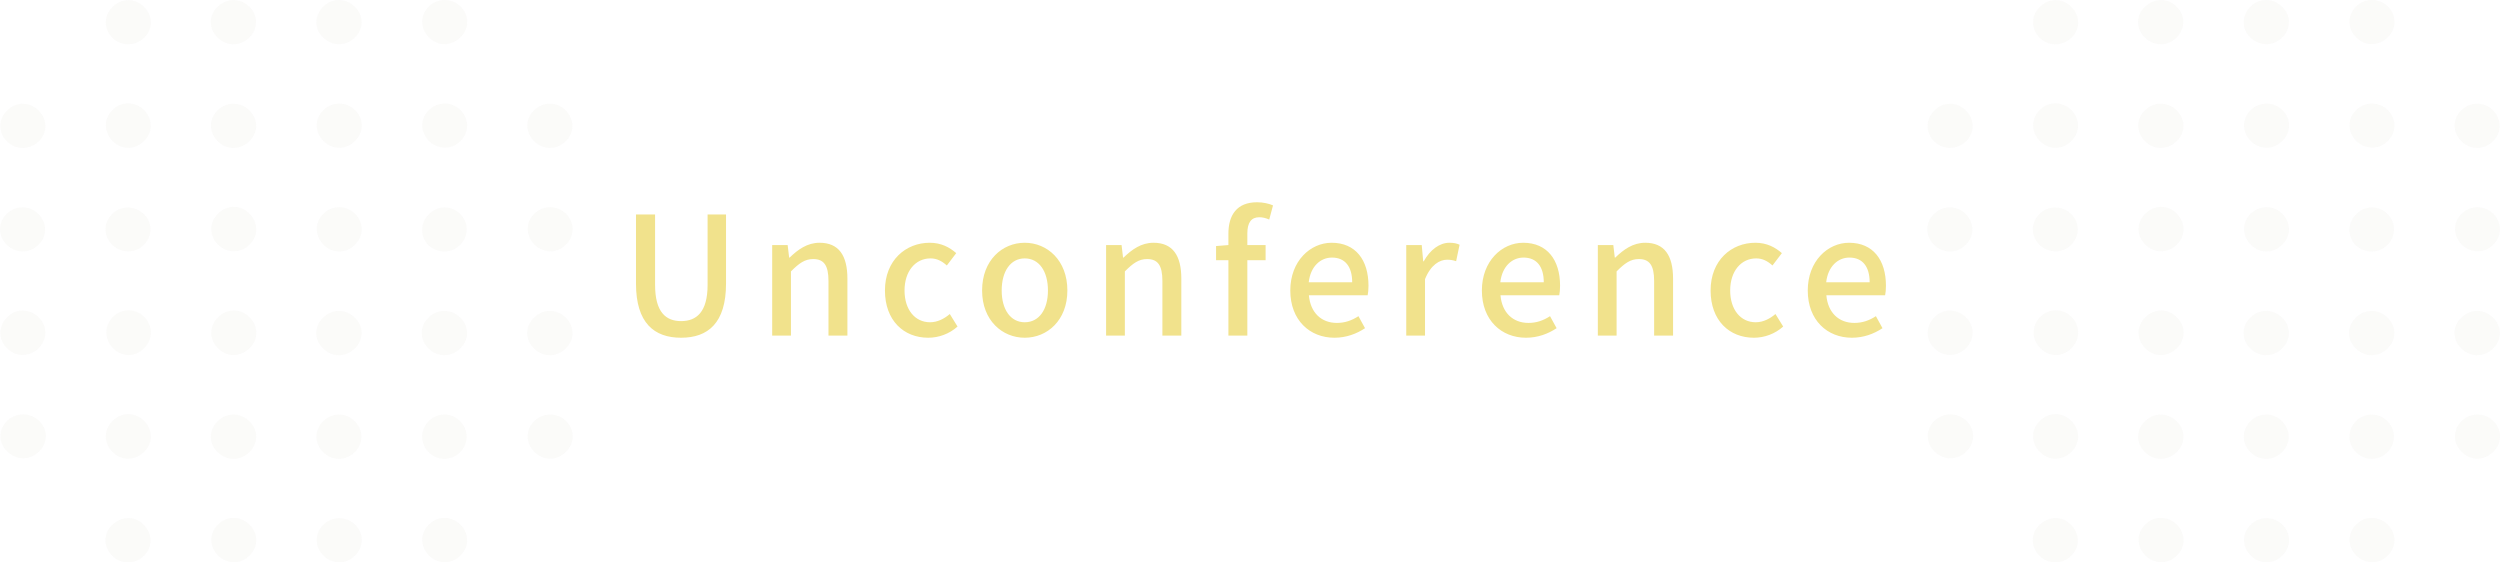 <svg width="729" height="164" viewBox="0 0 729 164" version="1.1" xmlns="http://www.w3.org/2000/svg" xmlns:xlink="http://www.w3.org/1999/xlink">
<title>title-deco-dot</title>
<desc>Created using Figma</desc>
<g id="Canvas" transform="translate(-1115 1171)">
<g id="title-deco-dot">
<g id="Group">
<g id="Canvas">
<g id="Group" opacity="0.6">
<g id="Vector">
<g id="Vector" opacity="0.25">
<use xlink:href="#path0_fill" transform="translate(1115.1 -1080.43)" fill="#E3E1D9"/>
</g>
</g>
<g id="Vector">
<g id="Vector" opacity="0.25">
<use xlink:href="#path1_fill" transform="translate(1145.77 -1110.5)" fill="#E3E1D9"/>
</g>
</g>
<g id="Vector">
<g id="Vector" opacity="0.25">
<use xlink:href="#path2_fill" transform="translate(1176.51 -1140.76)" fill="#E3E1D9"/>
</g>
</g>
<g id="Vector">
<g id="Vector" opacity="0.25">
<use xlink:href="#path3_fill" transform="translate(1207.26 -1171)" fill="#E3E1D9"/>
</g>
</g>
<g id="Vector">
<g id="Vector" opacity="0.25">
<use xlink:href="#path4_fill" transform="translate(1115.13 -1050.16)" fill="#E3E1D9"/>
</g>
</g>
<g id="Vector">
<g id="Vector" opacity="0.25">
<use xlink:href="#path5_fill" transform="translate(1146.01 -1080.51)" fill="#E3E1D9"/>
</g>
</g>
<g id="Vector">
<g id="Vector" opacity="0.25">
<use xlink:href="#path6_fill" transform="translate(1176.6 -1110.68)" fill="#E3E1D9"/>
</g>
</g>
<g id="Vector">
<g id="Vector" opacity="0.25">
<use xlink:href="#path7_fill" transform="translate(1207.35 -1140.78)" fill="#E3E1D9"/>
</g>
</g>
<g id="Vector">
<g id="Vector" opacity="0.25">
<use xlink:href="#path8_fill" transform="translate(1238.1 -1171)" fill="#E3E1D9"/>
</g>
</g>
<g id="Vector">
<g id="Vector" opacity="0.25">
<use xlink:href="#path9_fill" transform="translate(1145.84 -1050.24)" fill="#E3E1D9"/>
</g>
</g>
<g id="Vector">
<g id="Vector" opacity="0.25">
<use xlink:href="#path10_fill" transform="translate(1176.6 -1080.46)" fill="#E3E1D9"/>
</g>
</g>
<g id="Vector">
<g id="Vector" opacity="0.25">
<use xlink:href="#path11_fill" transform="translate(1207.37 -1110.58)" fill="#E3E1D9"/>
</g>
</g>
<g id="Vector">
<g id="Vector" opacity="0.25">
<use xlink:href="#path12_fill" transform="translate(1238.12 -1140.8)" fill="#E3E1D9"/>
</g>
</g>
<g id="Vector">
<g id="Vector" opacity="0.25">
<use xlink:href="#path13_fill" transform="translate(1115.09 -1140.74)" fill="#E3E1D9"/>
</g>
</g>
<g id="Vector">
<g id="Vector" opacity="0.25">
<use xlink:href="#path14_fill" transform="translate(1145.84 -1170.96)" fill="#E3E1D9"/>
</g>
</g>
<g id="Vector">
<g id="Vector" opacity="0.25">
<use xlink:href="#path15_fill" transform="translate(1115 -1110.54)" fill="#E3E1D9"/>
</g>
</g>
<g id="Vector">
<g id="Vector" opacity="0.25">
<use xlink:href="#path16_fill" transform="translate(1145.86 -1140.87)" fill="#E3E1D9"/>
</g>
</g>
<g id="Vector">
<g id="Vector" opacity="0.25">
<use xlink:href="#path17_fill" transform="translate(1176.47 -1170.98)" fill="#E3E1D9"/>
</g>
</g>
<g id="Vector">
<g id="Vector" opacity="0.25">
<use xlink:href="#path18_fill" transform="translate(1207.35 -1019.9)" fill="#E3E1D9"/>
</g>
</g>
<g id="Vector">
<g id="Vector" opacity="0.25">
<use xlink:href="#path19_fill" transform="translate(1238.1 -1050.12)" fill="#E3E1D9"/>
</g>
</g>
<g id="Vector">
<g id="Vector" opacity="0.25">
<use xlink:href="#path20_fill" transform="translate(1268.73 -1080.34)" fill="#E3E1D9"/>
</g>
</g>
<g id="Vector">
<g id="Vector" opacity="0.25">
<use xlink:href="#path21_fill" transform="translate(1238.12 -1019.98)" fill="#E3E1D9"/>
</g>
</g>
<g id="Vector">
<g id="Vector" opacity="0.25">
<use xlink:href="#path22_fill" transform="translate(1268.86 -1050.12)" fill="#E3E1D9"/>
</g>
</g>
<g id="Vector">
<g id="Vector" opacity="0.25">
<use xlink:href="#path23_fill" transform="translate(1145.75 -1019.94)" fill="#E3E1D9"/>
</g>
</g>
<g id="Vector">
<g id="Vector" opacity="0.25">
<use xlink:href="#path24_fill" transform="translate(1176.47 -1050.12)" fill="#E3E1D9"/>
</g>
</g>
<g id="Vector">
<g id="Vector" opacity="0.25">
<use xlink:href="#path25_fill" transform="translate(1207.22 -1080.34)" fill="#E3E1D9"/>
</g>
</g>
<g id="Vector">
<g id="Vector" opacity="0.25">
<use xlink:href="#path26_fill" transform="translate(1238.08 -1110.52)" fill="#E3E1D9"/>
</g>
</g>
<g id="Vector">
<g id="Vector" opacity="0.25">
<use xlink:href="#path27_fill" transform="translate(1268.77 -1140.76)" fill="#E3E1D9"/>
</g>
</g>
<g id="Vector">
<g id="Vector" opacity="0.25">
<use xlink:href="#path28_fill" transform="translate(1176.62 -1019.98)" fill="#E3E1D9"/>
</g>
</g>
<g id="Vector">
<g id="Vector" opacity="0.25">
<use xlink:href="#path29_fill" transform="translate(1207.28 -1050.12)" fill="#E3E1D9"/>
</g>
</g>
<g id="Vector">
<g id="Vector" opacity="0.25">
<use xlink:href="#path30_fill" transform="translate(1237.97 -1080.34)" fill="#E3E1D9"/>
</g>
</g>
<g id="Vector">
<g id="Vector" opacity="0.25">
<use xlink:href="#path31_fill" transform="translate(1268.88 -1110.58)" fill="#E3E1D9"/>
</g>
</g>
</g>
<g id="Group" opacity="0.6">
<g id="Vector">
<g id="Vector" opacity="0.25">
<use xlink:href="#path0_fill" transform="translate(1677.1 -1080.43)" fill="#E3E1D9"/>
</g>
</g>
<g id="Vector">
<g id="Vector" opacity="0.25">
<use xlink:href="#path1_fill" transform="translate(1707.77 -1110.5)" fill="#E3E1D9"/>
</g>
</g>
<g id="Vector">
<g id="Vector" opacity="0.25">
<use xlink:href="#path2_fill" transform="translate(1738.51 -1140.76)" fill="#E3E1D9"/>
</g>
</g>
<g id="Vector">
<g id="Vector" opacity="0.25">
<use xlink:href="#path3_fill" transform="translate(1769.26 -1171)" fill="#E3E1D9"/>
</g>
</g>
<g id="Vector">
<g id="Vector" opacity="0.25">
<use xlink:href="#path4_fill" transform="translate(1677.13 -1050.16)" fill="#E3E1D9"/>
</g>
</g>
<g id="Vector">
<g id="Vector" opacity="0.25">
<use xlink:href="#path5_fill" transform="translate(1708.01 -1080.51)" fill="#E3E1D9"/>
</g>
</g>
<g id="Vector">
<g id="Vector" opacity="0.25">
<use xlink:href="#path6_fill" transform="translate(1738.6 -1110.68)" fill="#E3E1D9"/>
</g>
</g>
<g id="Vector">
<g id="Vector" opacity="0.25">
<use xlink:href="#path7_fill" transform="translate(1769.35 -1140.78)" fill="#E3E1D9"/>
</g>
</g>
<g id="Vector">
<g id="Vector" opacity="0.25">
<use xlink:href="#path8_fill" transform="translate(1800.1 -1171)" fill="#E3E1D9"/>
</g>
</g>
<g id="Vector">
<g id="Vector" opacity="0.25">
<use xlink:href="#path9_fill" transform="translate(1707.84 -1050.24)" fill="#E3E1D9"/>
</g>
</g>
<g id="Vector">
<g id="Vector" opacity="0.25">
<use xlink:href="#path10_fill" transform="translate(1738.6 -1080.46)" fill="#E3E1D9"/>
</g>
</g>
<g id="Vector">
<g id="Vector" opacity="0.25">
<use xlink:href="#path11_fill" transform="translate(1769.37 -1110.58)" fill="#E3E1D9"/>
</g>
</g>
<g id="Vector">
<g id="Vector" opacity="0.25">
<use xlink:href="#path12_fill" transform="translate(1800.12 -1140.8)" fill="#E3E1D9"/>
</g>
</g>
<g id="Vector">
<g id="Vector" opacity="0.25">
<use xlink:href="#path13_fill" transform="translate(1677.09 -1140.74)" fill="#E3E1D9"/>
</g>
</g>
<g id="Vector">
<g id="Vector" opacity="0.25">
<use xlink:href="#path14_fill" transform="translate(1707.84 -1170.96)" fill="#E3E1D9"/>
</g>
</g>
<g id="Vector">
<g id="Vector" opacity="0.25">
<use xlink:href="#path15_fill" transform="translate(1677 -1110.54)" fill="#E3E1D9"/>
</g>
</g>
<g id="Vector">
<g id="Vector" opacity="0.25">
<use xlink:href="#path16_fill" transform="translate(1707.86 -1140.87)" fill="#E3E1D9"/>
</g>
</g>
<g id="Vector">
<g id="Vector" opacity="0.25">
<use xlink:href="#path17_fill" transform="translate(1738.47 -1170.98)" fill="#E3E1D9"/>
</g>
</g>
<g id="Vector">
<g id="Vector" opacity="0.25">
<use xlink:href="#path18_fill" transform="translate(1769.35 -1019.9)" fill="#E3E1D9"/>
</g>
</g>
<g id="Vector">
<g id="Vector" opacity="0.25">
<use xlink:href="#path19_fill" transform="translate(1800.1 -1050.12)" fill="#E3E1D9"/>
</g>
</g>
<g id="Vector">
<g id="Vector" opacity="0.25">
<use xlink:href="#path20_fill" transform="translate(1830.73 -1080.34)" fill="#E3E1D9"/>
</g>
</g>
<g id="Vector">
<g id="Vector" opacity="0.25">
<use xlink:href="#path21_fill" transform="translate(1800.12 -1019.98)" fill="#E3E1D9"/>
</g>
</g>
<g id="Vector">
<g id="Vector" opacity="0.25">
<use xlink:href="#path22_fill" transform="translate(1830.86 -1050.12)" fill="#E3E1D9"/>
</g>
</g>
<g id="Vector">
<g id="Vector" opacity="0.25">
<use xlink:href="#path23_fill" transform="translate(1707.75 -1019.94)" fill="#E3E1D9"/>
</g>
</g>
<g id="Vector">
<g id="Vector" opacity="0.25">
<use xlink:href="#path24_fill" transform="translate(1738.47 -1050.12)" fill="#E3E1D9"/>
</g>
</g>
<g id="Vector">
<g id="Vector" opacity="0.25">
<use xlink:href="#path25_fill" transform="translate(1769.22 -1080.34)" fill="#E3E1D9"/>
</g>
</g>
<g id="Vector">
<g id="Vector" opacity="0.25">
<use xlink:href="#path26_fill" transform="translate(1800.08 -1110.52)" fill="#E3E1D9"/>
</g>
</g>
<g id="Vector">
<g id="Vector" opacity="0.25">
<use xlink:href="#path27_fill" transform="translate(1830.77 -1140.76)" fill="#E3E1D9"/>
</g>
</g>
<g id="Vector">
<g id="Vector" opacity="0.25">
<use xlink:href="#path28_fill" transform="translate(1738.62 -1019.98)" fill="#E3E1D9"/>
</g>
</g>
<g id="Vector">
<g id="Vector" opacity="0.25">
<use xlink:href="#path29_fill" transform="translate(1769.28 -1050.12)" fill="#E3E1D9"/>
</g>
</g>
<g id="Vector">
<g id="Vector" opacity="0.25">
<use xlink:href="#path30_fill" transform="translate(1799.97 -1080.34)" fill="#E3E1D9"/>
</g>
</g>
<g id="Vector">
<g id="Vector" opacity="0.25">
<use xlink:href="#path31_fill" transform="translate(1830.88 -1110.58)" fill="#E3E1D9"/>
</g>
</g>
</g>
</g>
</g>
<g id="Unconference">
<use xlink:href="#path32_fill" transform="translate(1287 -1180.14)" fill="#F1E28C"/>
</g>
</g>
</g>
<defs>
<path id="path0_fill" d="M 10.858 11.278C 13.607 8.746 13.951 4.862 11.374 2.161C 8.797 -0.54 4.845 -0.709 2.268 1.655C -0.481 4.187 -0.825 8.07 1.753 10.771C 4.158 13.473 8.109 13.642 10.858 11.278Z"/>
<path id="path1_fill" d="M 10.936 11.127C 13.685 8.594 13.857 4.711 11.28 2.01C 8.702 -0.523 4.751 -0.692 2.174 1.672C -0.575 4.205 -0.747 8.088 1.83 10.789C 4.407 13.322 8.359 13.49 10.936 11.127Z"/>
<path id="path2_fill" d="M 11.127 10.996C 13.876 8.463 13.876 4.411 11.127 1.879C 8.55 -0.654 4.426 -0.654 1.849 2.048C -0.728 4.58 -0.556 8.463 2.021 10.996C 4.598 13.528 8.55 13.528 11.127 10.996Z"/>
<path id="path3_fill" d="M 11.127 11.016C 13.876 8.484 13.876 4.432 11.127 1.899C 8.55 -0.633 4.598 -0.633 2.021 1.899C -0.556 4.432 -0.728 8.315 1.849 10.848C 4.598 13.549 8.55 13.549 11.127 11.016Z"/>
<path id="path4_fill" d="M 2.062 1.773C -0.687 4.305 -0.687 8.357 2.062 10.89C 4.639 13.422 8.59 13.422 11.168 10.89C 13.916 8.357 13.916 4.305 11.168 1.773C 8.59 -0.591 4.639 -0.591 2.062 1.773Z"/>
<path id="path5_fill" d="M 11.039 11.016C 13.616 8.484 13.616 4.432 11.039 1.899C 8.462 -0.633 4.51 -0.633 1.933 1.899C -0.644 4.432 -0.644 8.484 1.933 11.016C 4.51 13.718 8.462 13.718 11.039 11.016Z"/>
<path id="path6_fill" d="M 11.039 11.143C 13.788 8.61 13.788 4.727 11.21 2.026C 8.633 -0.675 4.51 -0.675 1.933 2.026C -0.644 4.558 -0.644 8.442 1.933 10.974C 4.51 13.507 8.29 13.675 11.039 11.143Z"/>
<path id="path7_fill" d="M 11.21 10.847C 13.788 8.315 13.788 4.432 11.21 1.899C 8.633 -0.633 4.51 -0.633 1.933 1.899C -0.644 4.432 -0.644 8.315 1.933 10.847C 4.51 13.549 8.633 13.549 11.21 10.847Z"/>
<path id="path8_fill" d="M 11.21 10.848C 13.788 8.315 13.788 4.432 11.21 1.899C 8.633 -0.633 4.51 -0.633 1.933 1.899C -0.644 4.432 -0.644 8.315 1.933 10.848C 4.51 13.549 8.462 13.549 11.21 10.848Z"/>
<path id="path9_fill" d="M 11.21 10.974C 13.788 8.442 13.788 4.558 11.21 2.026C 8.633 -0.675 4.51 -0.675 1.933 2.026C -0.644 4.558 -0.644 8.442 1.933 10.974C 4.51 13.675 8.462 13.675 11.21 10.974Z"/>
<path id="path10_fill" d="M 11.21 10.974C 13.788 8.442 13.788 4.558 11.21 2.026C 8.633 -0.675 4.51 -0.675 1.933 2.026C -0.644 4.558 -0.644 8.442 1.933 10.974C 4.51 13.675 8.462 13.675 11.21 10.974Z"/>
<path id="path11_fill" d="M 11.018 11.038C 13.767 8.505 13.767 4.622 11.19 1.921C 8.612 -0.611 4.661 -0.611 2.084 1.752C -0.665 4.285 -0.665 8.168 1.912 10.869C 4.489 13.57 8.441 13.57 11.018 11.038Z"/>
<path id="path12_fill" d="M 2.084 1.752C -0.665 4.285 -0.665 8.168 1.912 10.869C 4.489 13.402 8.441 13.57 11.018 11.038C 13.767 8.505 13.767 4.622 11.19 1.921C 8.612 -0.611 4.661 -0.611 2.084 1.752Z"/>
<path id="path13_fill" d="M 11.21 10.974C 13.788 8.442 13.788 4.558 11.21 2.026C 8.633 -0.675 4.51 -0.675 1.933 2.026C -0.644 4.558 -0.644 8.442 1.933 10.974C 4.51 13.507 8.462 13.507 11.21 10.974Z"/>
<path id="path14_fill" d="M 11.21 10.974C 13.788 8.442 13.788 4.558 11.21 2.026C 8.633 -0.675 4.51 -0.675 1.933 2.026C -0.644 4.558 -0.644 8.442 1.933 10.974C 4.51 13.507 8.462 13.507 11.21 10.974Z"/>
<path id="path15_fill" d="M 11.299 10.827C 13.876 8.294 13.704 4.411 11.127 1.879C 8.55 -0.654 4.426 -0.654 1.849 2.048C -0.728 4.58 -0.556 8.463 2.021 10.996C 4.77 13.528 8.721 13.528 11.299 10.827Z"/>
<path id="path16_fill" d="M 11.018 11.103C 13.767 8.57 13.767 4.687 11.19 1.986C 8.612 -0.547 4.661 -0.715 2.084 1.817C -0.665 4.35 -0.665 8.233 1.912 10.934C 4.489 13.635 8.441 13.635 11.018 11.103Z"/>
<path id="path17_fill" d="M 11.168 10.996C 13.745 8.463 13.916 4.58 11.339 2.048C 8.762 -0.654 4.811 -0.654 2.062 1.879C -0.687 4.411 -0.687 8.463 2.062 10.996C 4.639 13.528 8.59 13.528 11.168 10.996Z"/>
<path id="path18_fill" d="M 1.933 1.899C -0.644 4.432 -0.644 8.315 1.933 10.848C 4.51 13.549 8.633 13.549 11.21 10.848C 13.788 8.315 13.788 4.432 11.21 1.899C 8.633 -0.633 4.51 -0.633 1.933 1.899Z"/>
<path id="path19_fill" d="M 11.039 11.016C 13.616 8.484 13.616 4.432 11.039 1.899C 8.462 -0.633 4.51 -0.633 1.933 1.899C -0.644 4.432 -0.644 8.484 1.933 11.016C 4.51 13.549 8.462 13.549 11.039 11.016Z"/>
<path id="path20_fill" d="M 11.168 11.016C 13.916 8.484 13.916 4.432 11.168 1.899C 8.59 -0.633 4.639 -0.633 2.062 1.899C -0.687 4.432 -0.687 8.484 2.062 11.016C 4.639 13.549 8.59 13.549 11.168 11.016Z"/>
<path id="path21_fill" d="M 11.018 11.103C 13.767 8.57 13.767 4.687 11.19 1.986C 8.612 -0.547 4.661 -0.715 2.084 1.817C -0.665 4.35 -0.665 8.233 1.912 10.934C 4.489 13.466 8.441 13.635 11.018 11.103Z"/>
<path id="path22_fill" d="M 11.21 10.848C 13.788 8.315 13.788 4.432 11.21 1.899C 8.633 -0.633 4.51 -0.633 1.933 1.899C -0.644 4.432 -0.644 8.315 1.933 10.848C 4.51 13.549 8.462 13.549 11.21 10.848Z"/>
<path id="path23_fill" d="M 1.849 2.112C -0.728 4.645 -0.556 8.528 2.021 11.06C 4.598 13.593 8.721 13.593 11.299 10.892C 13.876 8.359 13.704 4.476 11.127 1.944C 8.55 -0.758 4.598 -0.589 1.849 2.112Z"/>
<path id="path24_fill" d="M 11.168 11.016C 13.916 8.484 13.916 4.432 11.168 1.899C 8.59 -0.633 4.639 -0.633 2.062 1.899C -0.687 4.432 -0.687 8.484 2.062 11.016C 4.639 13.549 8.59 13.549 11.168 11.016Z"/>
<path id="path25_fill" d="M 11.168 11.016C 13.916 8.484 13.916 4.432 11.168 1.899C 8.59 -0.633 4.639 -0.633 2.062 1.899C -0.687 4.432 -0.687 8.484 2.062 11.016C 4.639 13.549 8.59 13.549 11.168 11.016Z"/>
<path id="path26_fill" d="M 11.061 10.974C 13.638 8.442 13.638 4.558 11.232 2.026C 8.655 -0.675 4.532 -0.675 1.955 2.026C -0.622 4.558 -0.622 8.442 1.783 10.974C 4.532 13.507 8.484 13.507 11.061 10.974Z"/>
<path id="path27_fill" d="M 11.127 10.996C 13.876 8.463 13.704 4.411 11.127 1.879C 8.55 -0.654 4.426 -0.654 1.849 2.048C -0.728 4.58 -0.556 8.463 2.021 10.996C 4.598 13.528 8.55 13.528 11.127 10.996Z"/>
<path id="path28_fill" d="M 11.018 11.103C 13.767 8.57 13.767 4.687 11.19 1.986C 8.612 -0.547 4.661 -0.715 2.084 1.817C -0.665 4.35 -0.665 8.233 1.912 10.934C 4.489 13.466 8.441 13.635 11.018 11.103Z"/>
<path id="path29_fill" d="M 1.83 10.85C 4.407 13.551 8.359 13.551 10.936 11.187C 13.685 8.655 13.857 4.772 11.28 2.07C 8.702 -0.631 4.751 -0.631 2.174 1.733C -0.575 4.265 -0.747 8.148 1.83 10.85Z"/>
<path id="path30_fill" d="M 11.168 11.016C 13.916 8.484 13.916 4.432 11.168 1.899C 8.59 -0.633 4.639 -0.633 2.062 1.899C -0.687 4.432 -0.687 8.484 2.062 11.016C 4.639 13.549 8.59 13.549 11.168 11.016Z"/>
<path id="path31_fill" d="M 2.084 1.752C -0.665 4.285 -0.665 8.168 1.912 10.869C 4.489 13.402 8.441 13.57 11.018 11.038C 13.767 8.505 13.767 4.622 11.19 1.921C 8.612 -0.611 4.661 -0.611 2.084 1.752Z"/>
<path id="path32_fill" d="M 26.606 107.624C 34.43 107.624 39.71 103.352 39.71 91.832L 39.71 71.672L 34.334 71.672L 34.334 92.216C 34.334 100.184 31.07 102.776 26.606 102.776C 22.19 102.776 19.022 100.184 19.022 92.216L 19.022 71.672L 13.454 71.672L 13.454 91.832C 13.454 103.352 18.782 107.624 26.606 107.624ZM 53.169 107L 58.641 107L 58.641 88.28C 60.993 85.928 62.673 84.68 65.121 84.68C 68.241 84.68 69.585 86.504 69.585 91.064L 69.585 107L 75.105 107L 75.105 90.392C 75.105 83.672 72.609 79.928 66.993 79.928C 63.393 79.928 60.705 81.896 58.257 84.248L 58.113 84.248L 57.681 80.6L 53.169 80.6L 53.169 107ZM 98.674 107.624C 101.698 107.624 104.818 106.52 107.218 104.36L 104.962 100.712C 103.378 102.056 101.41 103.112 99.202 103.112C 94.786 103.112 91.762 99.416 91.762 93.848C 91.762 88.232 94.93 84.488 99.346 84.488C 101.17 84.488 102.658 85.256 104.098 86.552L 106.834 82.952C 104.914 81.272 102.466 79.928 99.106 79.928C 92.146 79.928 86.05 85.016 86.05 93.848C 86.05 102.584 91.522 107.624 98.674 107.624ZM 126.813 107.624C 133.341 107.624 139.245 102.584 139.245 93.848C 139.245 85.016 133.341 79.928 126.813 79.928C 120.285 79.928 114.381 85.016 114.381 93.848C 114.381 102.584 120.285 107.624 126.813 107.624ZM 126.813 103.112C 122.685 103.112 120.093 99.416 120.093 93.848C 120.093 88.232 122.685 84.488 126.813 84.488C 130.989 84.488 133.581 88.232 133.581 93.848C 133.581 99.416 130.989 103.112 126.813 103.112ZM 150.538 107L 156.01 107L 156.01 88.28C 158.362 85.928 160.042 84.68 162.49 84.68C 165.61 84.68 166.954 86.504 166.954 91.064L 166.954 107L 172.474 107L 172.474 90.392C 172.474 83.672 169.978 79.928 164.362 79.928C 160.762 79.928 158.074 81.896 155.626 84.248L 155.482 84.248L 155.05 80.6L 150.538 80.6L 150.538 107ZM 199.211 69.032C 198.011 68.504 196.331 68.12 194.555 68.12C 188.651 68.12 186.203 71.864 186.203 77.288L 186.203 80.6L 182.603 80.888L 182.603 85.016L 186.203 85.016L 186.203 107L 191.723 107L 191.723 85.016L 197.051 85.016L 197.051 80.6L 191.723 80.6L 191.723 77.24C 191.723 74.024 192.875 72.488 195.227 72.488C 196.139 72.488 197.147 72.728 198.107 73.16L 199.211 69.032ZM 217.114 107.624C 220.57 107.624 223.594 106.472 226.042 104.84L 224.122 101.336C 222.202 102.584 220.186 103.304 217.834 103.304C 213.274 103.304 210.106 100.28 209.674 95.24L 226.81 95.24C 226.954 94.616 227.05 93.512 227.05 92.456C 227.05 84.968 223.306 79.928 216.298 79.928C 210.106 79.928 204.25 85.256 204.25 93.848C 204.25 102.536 209.962 107.624 217.114 107.624ZM 209.626 91.448C 210.154 86.792 213.082 84.248 216.394 84.248C 220.234 84.248 222.298 86.888 222.298 91.448L 209.626 91.448ZM 238.063 107L 243.535 107L 243.535 90.536C 245.215 86.36 247.807 84.872 249.967 84.872C 251.023 84.872 251.695 85.016 252.607 85.304L 253.615 80.504C 252.799 80.12 251.935 79.928 250.639 79.928C 247.807 79.928 245.023 81.944 243.151 85.352L 243.007 85.352L 242.575 80.6L 238.063 80.6L 238.063 107ZM 272.98 107.624C 276.436 107.624 279.46 106.472 281.908 104.84L 279.988 101.336C 278.068 102.584 276.052 103.304 273.7 103.304C 269.14 103.304 265.972 100.28 265.54 95.24L 282.676 95.24C 282.82 94.616 282.916 93.512 282.916 92.456C 282.916 84.968 279.172 79.928 272.164 79.928C 265.972 79.928 260.116 85.256 260.116 93.848C 260.116 102.536 265.828 107.624 272.98 107.624ZM 265.492 91.448C 266.02 86.792 268.948 84.248 272.26 84.248C 276.1 84.248 278.164 86.888 278.164 91.448L 265.492 91.448ZM 293.928 107L 299.4 107L 299.4 88.28C 301.752 85.928 303.432 84.68 305.88 84.68C 309 84.68 310.344 86.504 310.344 91.064L 310.344 107L 315.864 107L 315.864 90.392C 315.864 83.672 313.368 79.928 307.752 79.928C 304.152 79.928 301.464 81.896 299.016 84.248L 298.872 84.248L 298.44 80.6L 293.928 80.6L 293.928 107ZM 339.434 107.624C 342.458 107.624 345.578 106.52 347.978 104.36L 345.722 100.712C 344.138 102.056 342.17 103.112 339.962 103.112C 335.546 103.112 332.522 99.416 332.522 93.848C 332.522 88.232 335.69 84.488 340.106 84.488C 341.93 84.488 343.418 85.256 344.858 86.552L 347.594 82.952C 345.674 81.272 343.226 79.928 339.866 79.928C 332.906 79.928 326.81 85.016 326.81 93.848C 326.81 102.584 332.282 107.624 339.434 107.624ZM 368.005 107.624C 371.461 107.624 374.485 106.472 376.933 104.84L 375.013 101.336C 373.093 102.584 371.077 103.304 368.725 103.304C 364.165 103.304 360.997 100.28 360.565 95.24L 377.701 95.24C 377.845 94.616 377.941 93.512 377.941 92.456C 377.941 84.968 374.197 79.928 367.189 79.928C 360.997 79.928 355.141 85.256 355.141 93.848C 355.141 102.536 360.853 107.624 368.005 107.624ZM 360.517 91.448C 361.045 86.792 363.973 84.248 367.285 84.248C 371.125 84.248 373.189 86.888 373.189 91.448L 360.517 91.448Z"/>
</defs>
</svg>
